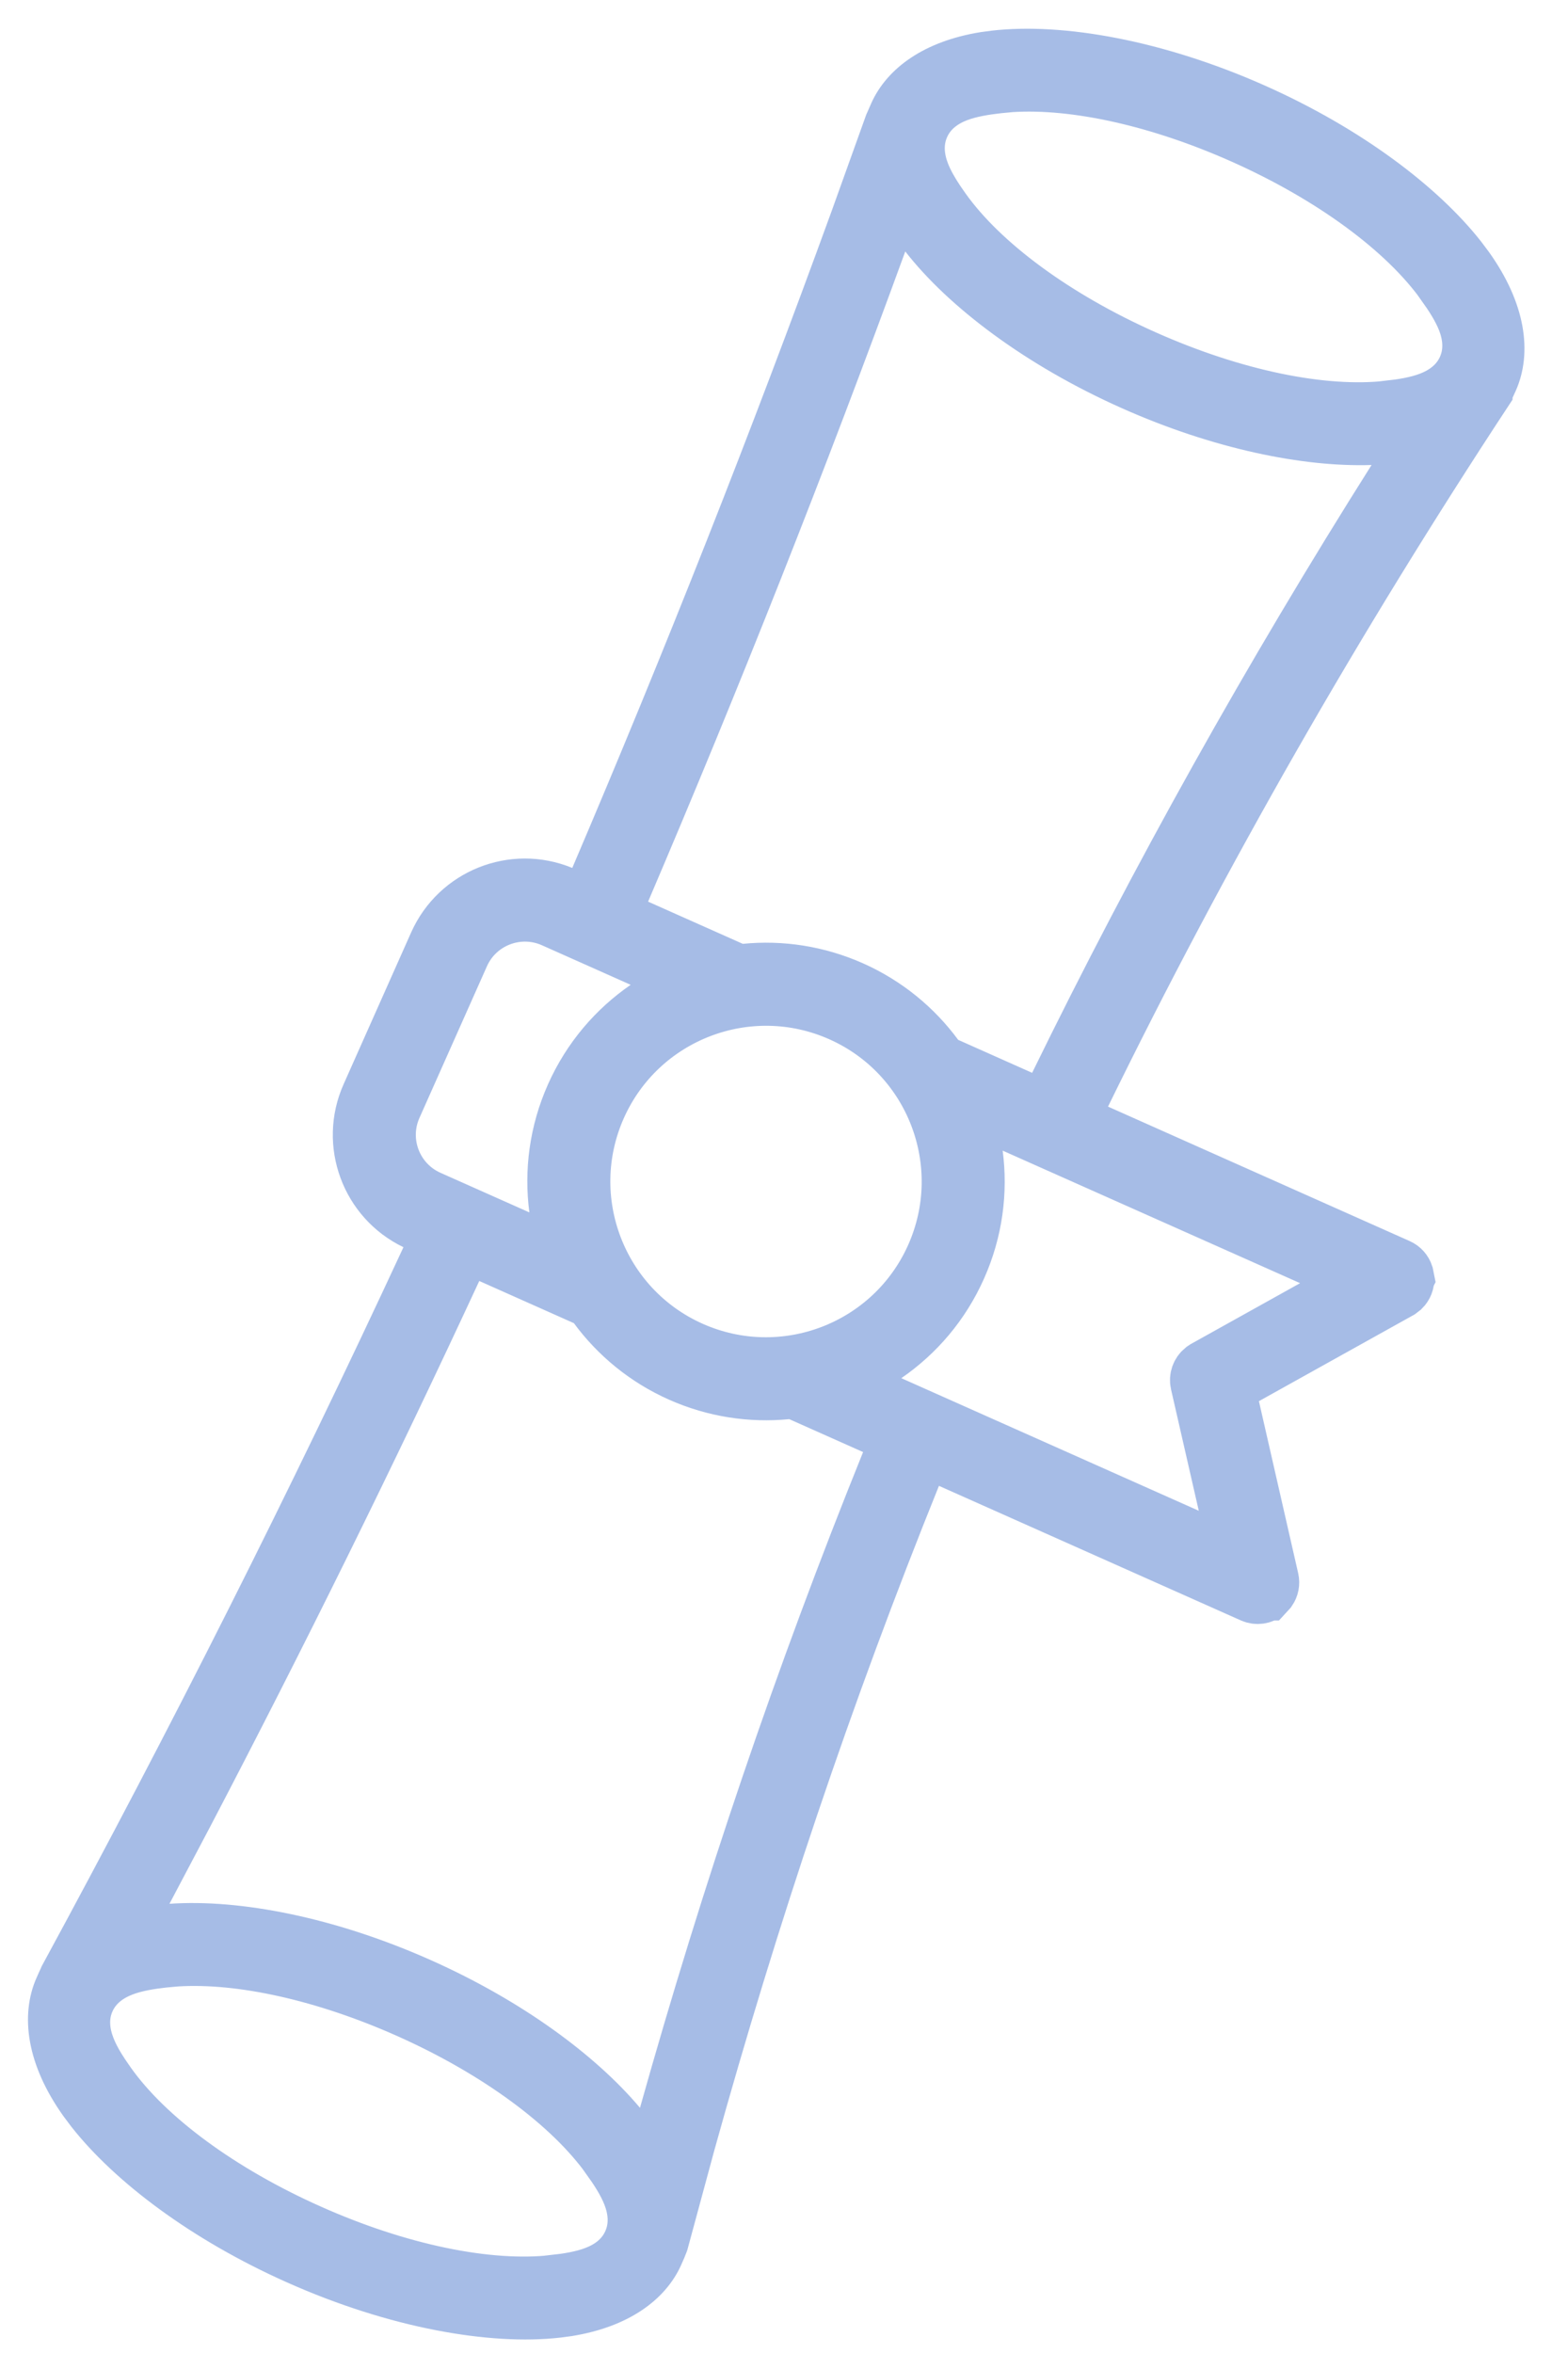 <svg width="30" height="45" viewBox="0 0 30 45" fill="none" xmlns="http://www.w3.org/2000/svg">
<path d="M7.031 20.938L8.323 18.036C8.739 17.103 9.82 16.674 10.758 17.061L11.215 17.249L11.409 16.795C13.185 12.636 14.843 8.437 16.384 4.2L17.037 2.381L17.047 2.359C17.055 2.341 17.064 2.318 17.075 2.295C17.098 2.241 17.113 2.208 17.126 2.179C17.343 1.693 17.89 1.263 18.837 1.109L19.032 1.083C20.275 0.94 22.106 1.251 24.006 2.097C25.787 2.891 27.177 3.954 27.941 4.924L28.085 5.116C28.708 5.992 28.776 6.747 28.545 7.267C28.536 7.286 28.512 7.34 28.486 7.396C28.473 7.425 28.459 7.452 28.449 7.473C28.444 7.482 28.441 7.488 28.439 7.492L28.439 7.493C25.583 11.835 23.014 16.317 20.75 20.944L20.522 21.409L26.768 24.192C26.845 24.226 26.901 24.291 26.926 24.367L26.942 24.447L26.941 24.449C26.945 24.532 26.914 24.611 26.856 24.669L26.792 24.718L23.843 26.36L23.516 26.543L23.599 26.908L24.35 30.198C24.369 30.28 24.351 30.364 24.305 30.431L24.25 30.491L24.249 30.491C24.164 30.562 24.045 30.578 23.944 30.533L17.696 27.749L17.501 28.229C15.809 32.42 14.396 36.631 13.182 41.002L12.673 42.881C12.672 42.886 12.669 42.892 12.665 42.902C12.657 42.924 12.646 42.951 12.634 42.98C12.609 43.038 12.585 43.092 12.576 43.112C12.36 43.598 11.812 44.028 10.865 44.182L10.67 44.208C9.427 44.351 7.597 44.041 5.697 43.194C3.916 42.401 2.525 41.337 1.761 40.367L1.617 40.175C0.995 39.299 0.926 38.543 1.157 38.025C1.17 37.996 1.184 37.963 1.208 37.91C1.219 37.886 1.23 37.864 1.238 37.846L1.248 37.822C3.716 33.276 5.992 28.761 8.173 24.062L8.38 23.614L7.935 23.401C7.02 22.962 6.615 21.871 7.031 20.938ZM18.688 22.07C18.782 22.788 18.687 23.54 18.37 24.25C18.054 24.961 17.559 25.534 16.961 25.945L16.225 26.45L23.645 29.756L23.423 28.781L22.892 26.458C22.867 26.347 22.909 26.233 22.996 26.163L23.036 26.136L25.117 24.977L25.991 24.49L18.571 21.185L18.688 22.07ZM1.695 38.264C1.552 38.584 1.606 38.9 1.702 39.149C1.772 39.331 1.876 39.509 1.986 39.673L2.097 39.834C2.835 40.873 4.242 41.903 5.936 42.657C7.63 43.412 9.337 43.769 10.603 43.624L10.602 43.623C10.855 43.594 11.133 43.552 11.376 43.459C11.626 43.364 11.896 43.192 12.038 42.872C12.181 42.552 12.128 42.237 12.032 41.987C11.938 41.745 11.783 41.51 11.636 41.303L11.637 41.303C10.899 40.264 9.492 39.234 7.798 38.479C6.209 37.772 4.609 37.413 3.372 37.491L3.131 37.513C2.878 37.542 2.6 37.584 2.357 37.677C2.108 37.773 1.838 37.944 1.695 38.264ZM17.664 2.419C17.521 2.739 17.574 3.055 17.67 3.304C17.74 3.486 17.845 3.663 17.954 3.828L18.066 3.989C18.804 5.027 20.212 6.057 21.905 6.811C23.6 7.566 25.306 7.924 26.572 7.779L26.571 7.778C26.823 7.749 27.102 7.707 27.345 7.614C27.594 7.518 27.864 7.347 28.007 7.027C28.15 6.707 28.097 6.391 28.001 6.141C27.907 5.899 27.752 5.665 27.605 5.458L27.606 5.457C26.868 4.419 25.461 3.389 23.767 2.634C22.178 1.926 20.578 1.567 19.342 1.645L19.1 1.668C18.847 1.697 18.569 1.739 18.326 1.831C18.077 1.927 17.806 2.099 17.664 2.419ZM16.85 4.639C15.328 8.812 13.691 12.949 11.94 17.047L11.747 17.5L14.129 18.561L14.261 18.548C14.939 18.481 15.643 18.584 16.311 18.881C16.977 19.178 17.525 19.634 17.929 20.182L18.007 20.289L19.984 21.17L20.197 20.736C22.134 16.773 24.293 12.915 26.665 9.159L27.169 8.361L26.225 8.393C25.003 8.434 23.359 8.103 21.666 7.349C19.876 6.552 18.477 5.48 17.715 4.502L17.16 3.791L16.85 4.639ZM11.479 21.18C10.698 22.934 11.486 24.991 13.24 25.773C14.994 26.554 17.052 25.765 17.833 24.011C18.614 22.257 17.825 20.2 16.071 19.419C14.317 18.638 12.261 19.427 11.479 21.18ZM7.568 21.177C7.277 21.83 7.571 22.595 8.224 22.886L10.741 24.007L10.624 23.121C10.529 22.403 10.625 21.651 10.941 20.941C11.258 20.23 11.753 19.657 12.35 19.246L13.086 18.741L10.57 17.62C9.917 17.33 9.151 17.623 8.86 18.275L7.568 21.177ZM8.923 23.841L8.716 24.288C7.071 27.834 5.371 31.276 3.577 34.705L2.801 36.174L2.378 36.971L3.278 36.908C4.515 36.822 6.248 37.145 8.037 37.942C9.73 38.696 11.074 39.697 11.862 40.633L12.47 41.355L12.726 40.446C13.926 36.175 15.32 32.057 16.977 27.957L17.158 27.51L15.183 26.63L15.051 26.643C14.373 26.709 13.668 26.607 13.001 26.31C12.334 26.013 11.787 25.557 11.383 25.009L11.304 24.902L8.923 23.841Z" stroke="#A6BCE6"/>
</svg>
